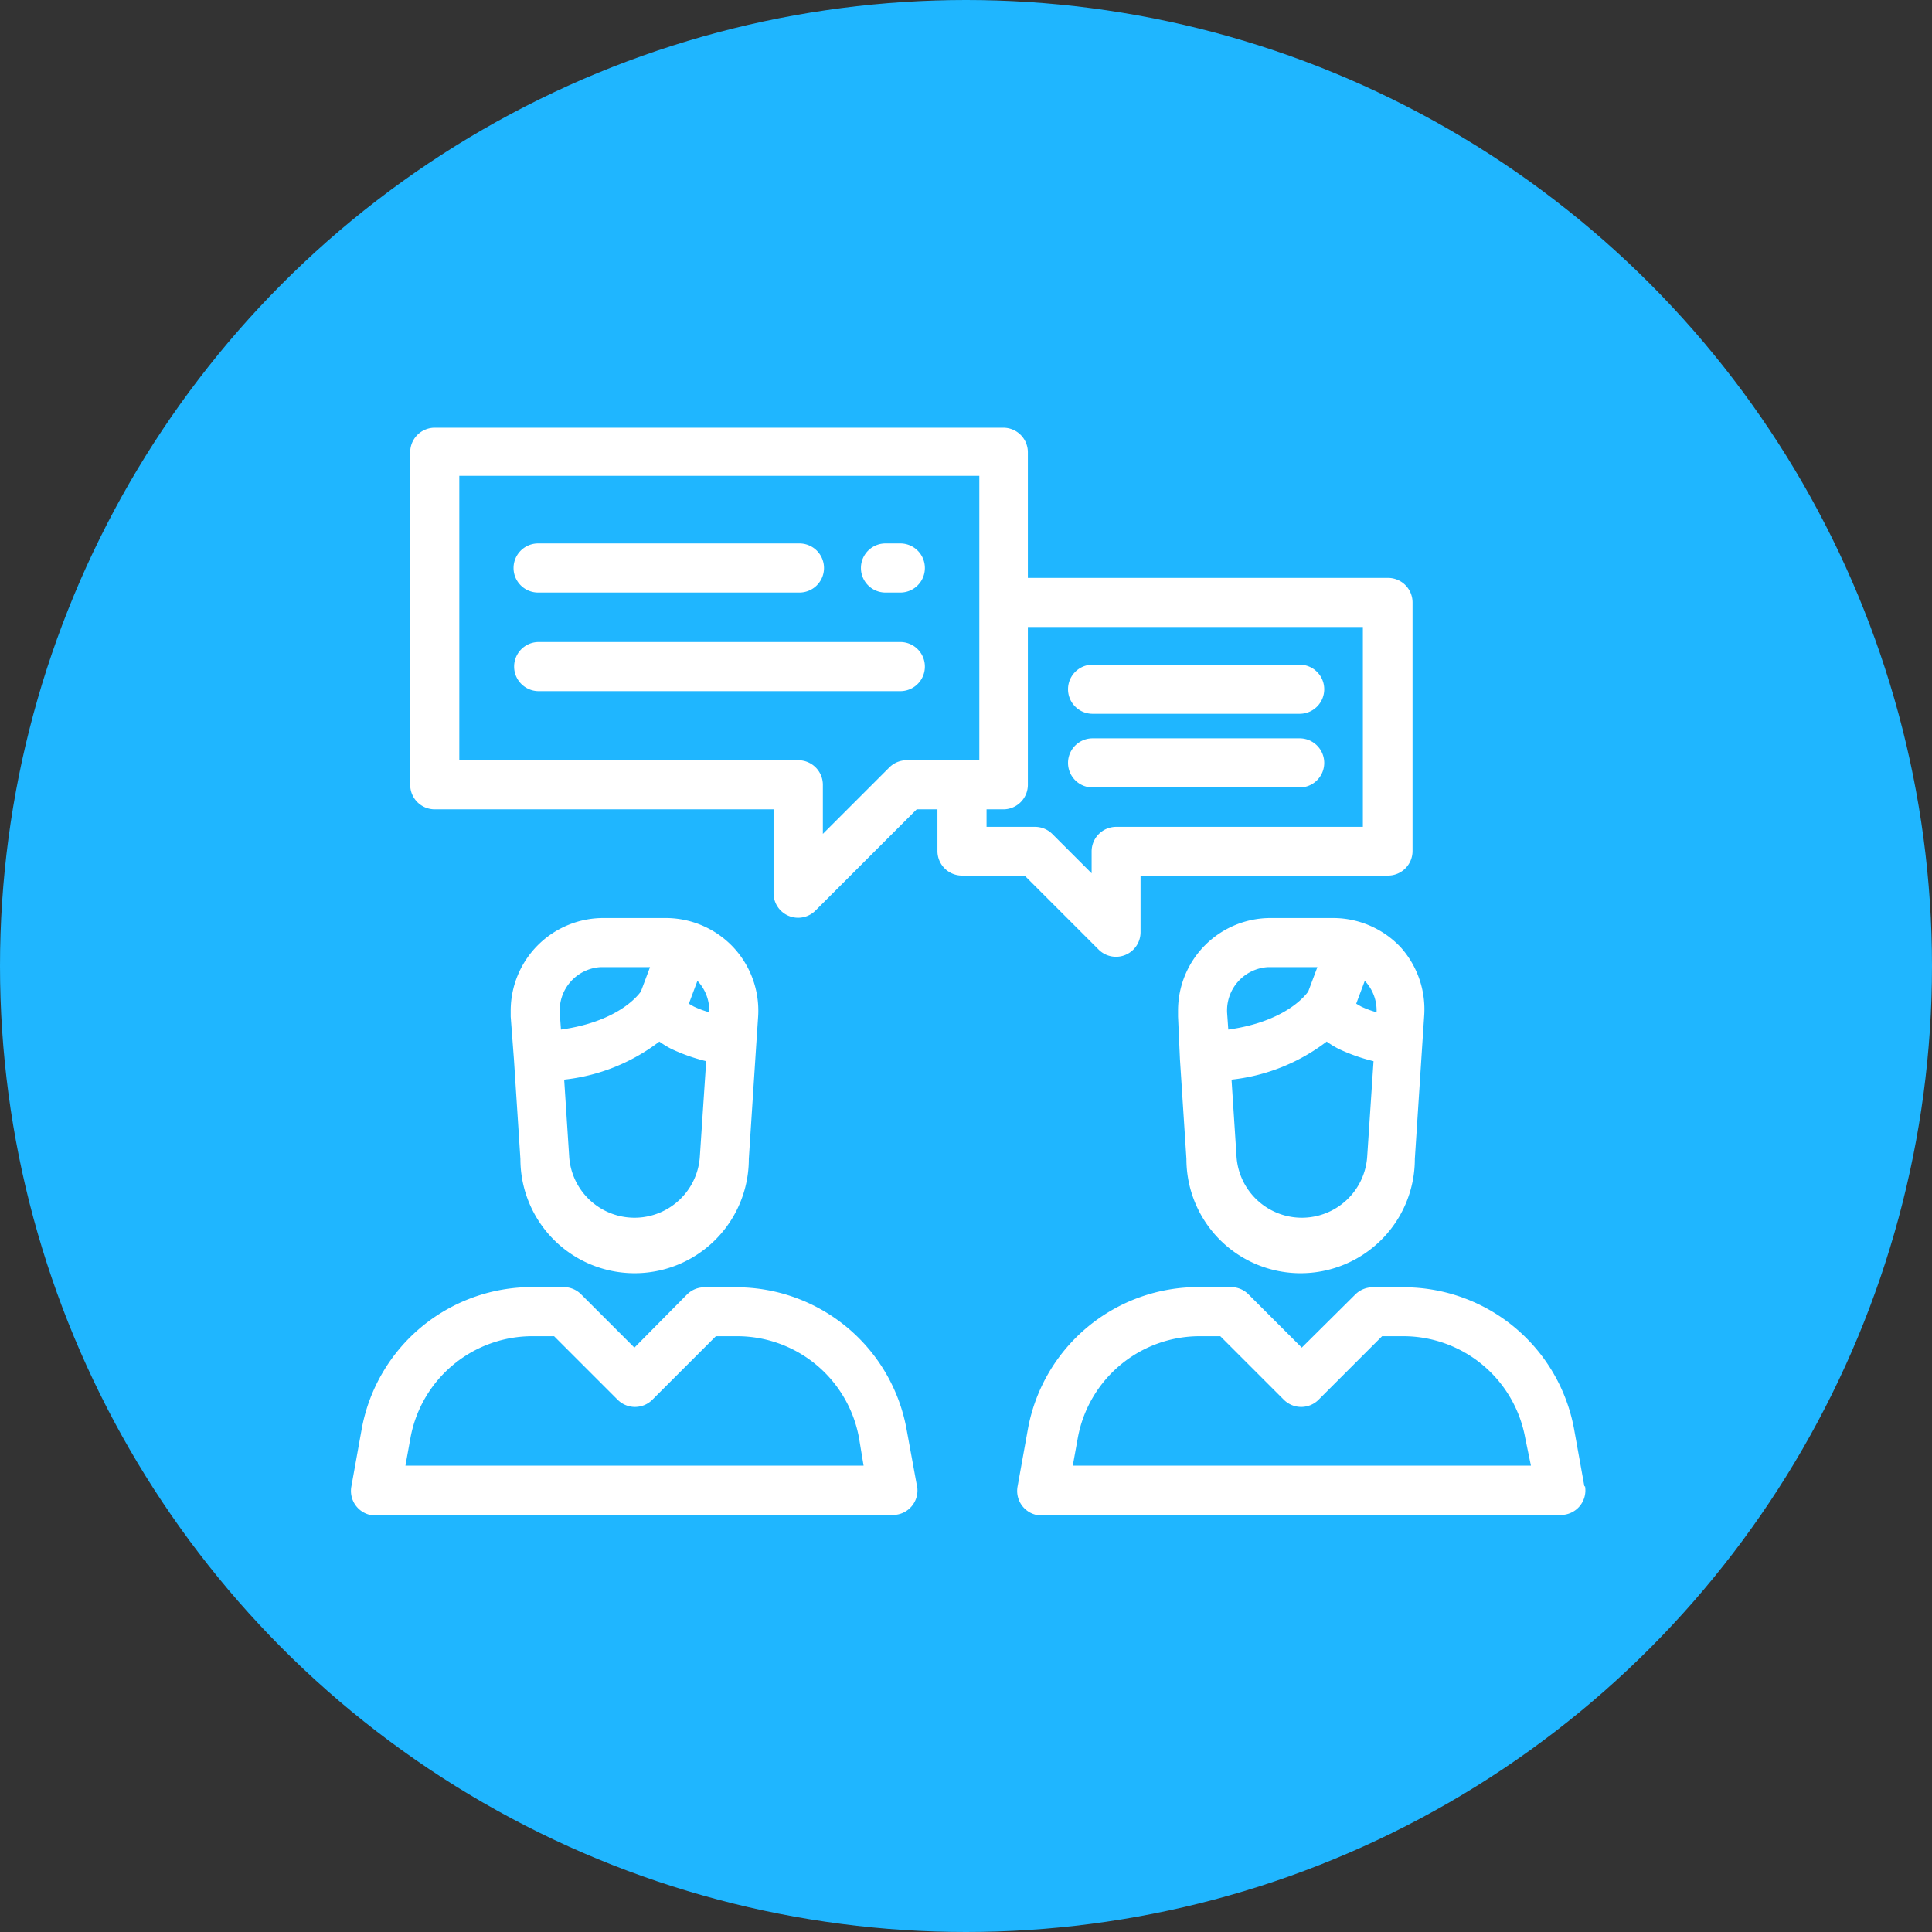 <svg id="Слой_1" data-name="Слой 1" xmlns="http://www.w3.org/2000/svg" viewBox="0 0 101.5 101.5"><rect x="0" y="0" width="101.5" height="101.5" fill="#333333" stroke="none"/><defs><style>.cls-1{fill:#1fb6ff;}.cls-2{fill:#fff;}</style></defs><title>twince</title><circle class="cls-1" cx="50.75" cy="50.75" r="50.75"/><path class="cls-2" d="M72.92,30.36H54v-6.6a1.29,1.29,0,0,0-1.29-1.29H22.84a1.29,1.29,0,0,0-1.29,1.29h0V41.23a1.29,1.29,0,0,0,1.29,1.29h17.8v4.41a1.29,1.29,0,0,0,2.2.91l5.32-5.32h1.09v2.21A1.29,1.29,0,0,0,50.54,46h3.29l3.89,3.89a1.29,1.29,0,0,0,2.2-.91V46h13a1.29,1.29,0,0,0,1.29-1.29h0V31.65A1.29,1.29,0,0,0,72.92,30.36ZM51.45,39.94H47.63a1.29,1.29,0,0,0-.91.38l-3.49,3.49V41.23a1.29,1.29,0,0,0-1.29-1.29H24.13V25H51.45Zm20.19,3.5h-13a1.29,1.29,0,0,0-1.29,1.29h0v1.15l-2.06-2.06a1.29,1.29,0,0,0-.91-.38H51.83v-.92h.91A1.29,1.29,0,0,0,54,41.23V32.94H71.6v10.5Z"/><path class="cls-2" d="M68.28,34.92H57.4a1.29,1.29,0,1,0,0,2.58H68.28a1.29,1.29,0,0,0,0-2.58Z"/><path class="cls-2" d="M68.28,38.79H57.4a1.29,1.29,0,1,0,0,2.58H68.28a1.29,1.29,0,0,0,0-2.58Z"/><path class="cls-2" d="M38.53,49.77A4.88,4.88,0,0,0,35,48.23H31.69a4.87,4.87,0,0,0-4.86,4.88q0,.15,0,.3L27,55.65l.34,5.24a6,6,0,0,0,12,0l.39-6h0l.1-1.49A4.88,4.88,0,0,0,38.53,49.77Zm-9.12,3.47a2.28,2.28,0,0,1,2.13-2.43h2.61l-.48,1.28c-.17.24-1.24,1.59-4.2,2Zm7.36,7.48a3.44,3.44,0,0,1-6.87,0l-.26-4a10,10,0,0,0,5-2,4.85,4.85,0,0,0,.64.39,9.58,9.58,0,0,0,1.82.64Zm-.32-7.84-.26-.15.45-1.2h0a2.26,2.26,0,0,1,.62,1.65A5.09,5.09,0,0,1,36.45,52.88Z"/><path class="cls-2" d="M48.18,78.1l-.55-3a9.09,9.09,0,0,0-9-7.47H37a1.29,1.29,0,0,0-.91.38L33.33,70.8,30.53,68a1.29,1.29,0,0,0-.91-.38H28a9.09,9.09,0,0,0-9,7.47l-.54,3a1.29,1.29,0,0,0,1,1.5l.23,0H46.91a1.29,1.29,0,0,0,1.27-1.52ZM21.3,77h0l.27-1.49A6.51,6.51,0,0,1,28,70.2h1.11l3.34,3.34a1.29,1.29,0,0,0,1.82,0h0l3.34-3.34h1.11a6.51,6.51,0,0,1,6.41,5.35L45.37,77Z"/><path class="cls-2" d="M73.59,49.77A4.88,4.88,0,0,0,70,48.23H66.75a4.86,4.86,0,0,0-4.86,4.86q0,.16,0,.32l.1,2.24.34,5.24a6,6,0,0,0,12,0l.39-6,.1-1.5A4.88,4.88,0,0,0,73.59,49.77Zm-9.12,3.47a2.28,2.28,0,0,1,2.13-2.43h2.61l-.48,1.28c-.17.24-1.24,1.59-4.2,2Zm7.36,7.48a3.44,3.44,0,0,1-6.87,0l-.26-4a10,10,0,0,0,5-2,4.87,4.87,0,0,0,.64.39,9.59,9.59,0,0,0,1.82.64Zm-.32-7.84-.26-.15.45-1.2h0a2.26,2.26,0,0,1,.62,1.65A5.09,5.09,0,0,1,71.51,52.88Z"/><path class="cls-2" d="M83.24,78.1l-.54-3a9.09,9.09,0,0,0-8.95-7.47H72.11a1.29,1.29,0,0,0-.91.38L68.39,70.8,65.59,68a1.29,1.29,0,0,0-.91-.38H63a9.09,9.09,0,0,0-9,7.47l-.54,3a1.29,1.29,0,0,0,1,1.5l.23,0H82a1.29,1.29,0,0,0,1.27-1.52ZM56.36,77h0l.27-1.49A6.51,6.51,0,0,1,63,70.2h1.11l3.34,3.34a1.29,1.29,0,0,0,1.82,0h0l3.34-3.34h1.11a6.51,6.51,0,0,1,6.41,5.35L80.43,77Z"/><path class="cls-2" d="M47.3,28.55h-.78a1.29,1.29,0,0,0,0,2.58h.78a1.29,1.29,0,0,0,0-2.58Z"/><path class="cls-2" d="M42,28.55H28.27a1.29,1.29,0,1,0,0,2.58H42a1.29,1.29,0,0,0,0-2.58Z"/><path class="cls-2" d="M47.3,33.73h-19a1.29,1.29,0,0,0,0,2.58h19a1.29,1.29,0,0,0,0-2.58Z"/></svg>